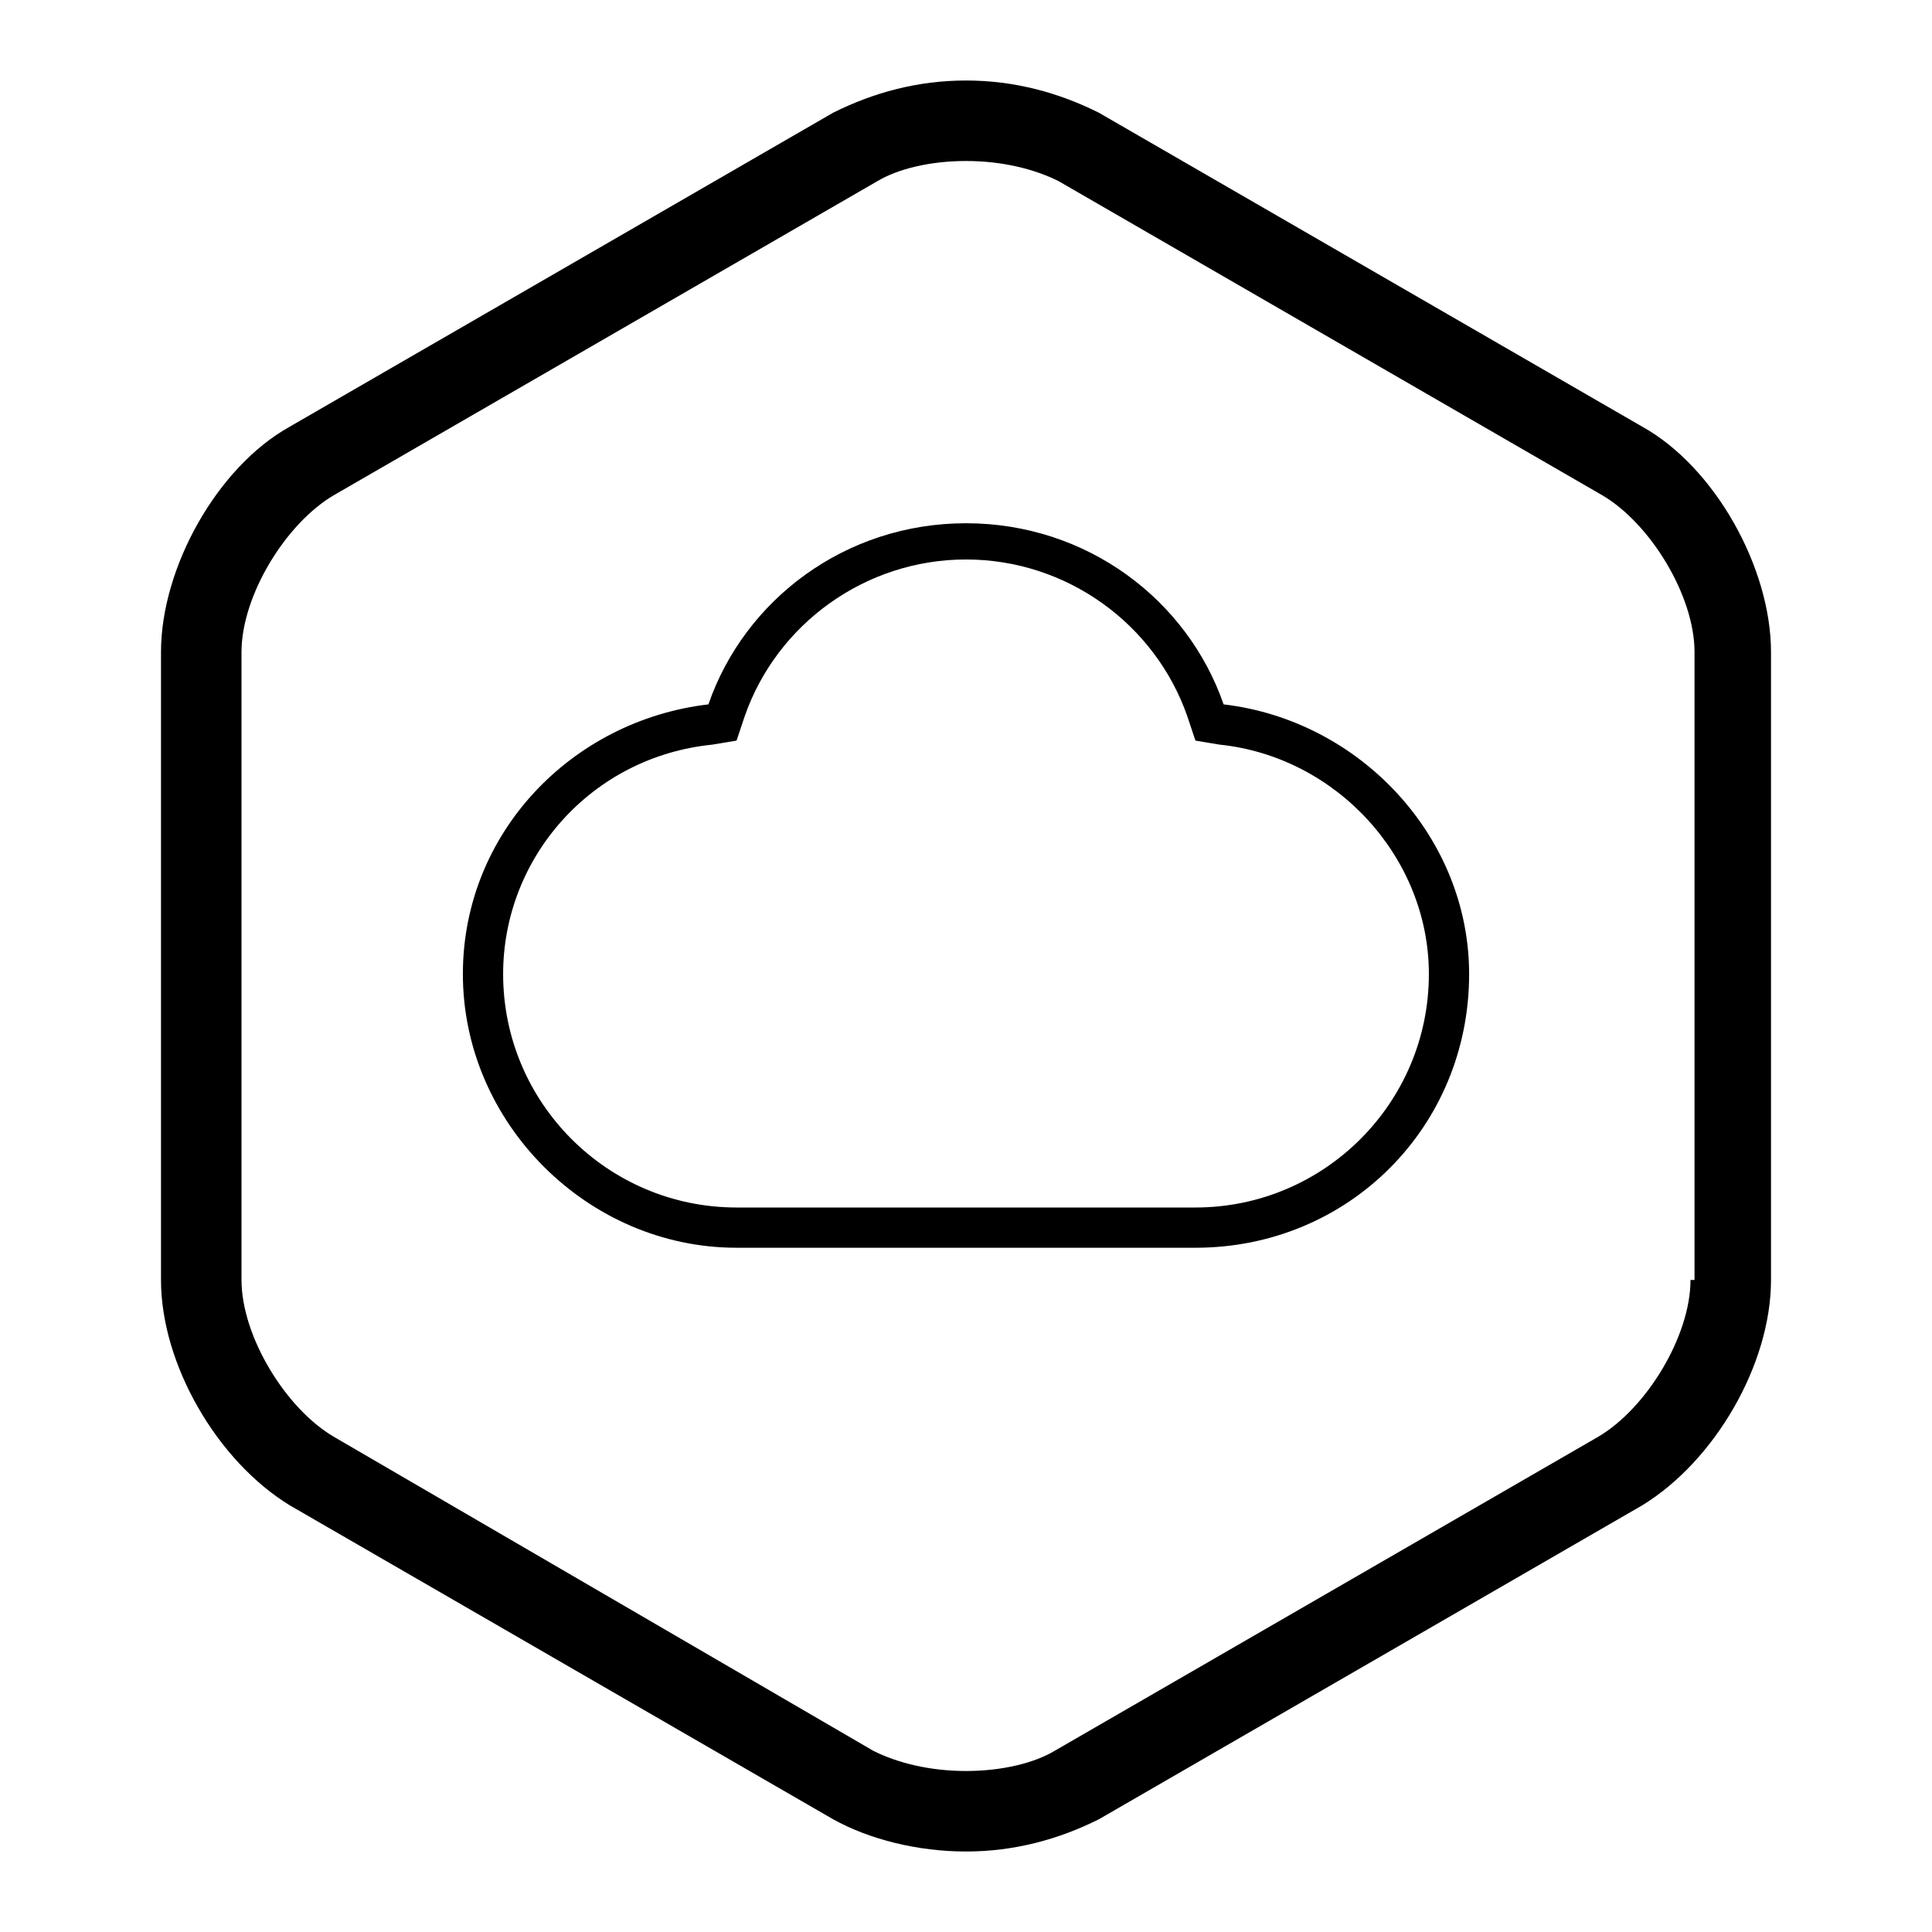 <?xml version="1.0" encoding="utf-8"?>
<!-- Generator: Adobe Illustrator 21.0.0, SVG Export Plug-In . SVG Version: 6.00 Build 0)  -->
<svg version="1.1" id="图层_1" xmlns="http://www.w3.org/2000/svg" xmlns:xlink="http://www.w3.org/1999/xlink" x="0px" y="0px"
	 viewBox="0 0 48 48" style="enable-background:new 0 0 48 48;" xml:space="preserve">
<style type="text/css">
	.st0{fill:#040000;}
</style>
<path d="M40.8,10.6L27.3,2.8C26.3,2.3,25.2,2,24,2c-1.2,0-2.3,0.3-3.3,0.8L7.2,10.6C5.4,11.6,4,14.1,4,16.2v15.6
	c0,2.1,1.4,4.5,3.2,5.6l13.5,7.8c0.9,0.5,2.1,0.8,3.3,0.8c1.2,0,2.3-0.3,3.3-0.8l13.5-7.8c1.8-1.1,3.2-3.5,3.2-5.6V16.2
	C44,14.1,42.6,11.6,40.8,10.6z M42,31.8c0,1.4-1.1,3.2-2.3,3.9l-13.5,7.8C25.7,43.8,24.9,44,24,44c-0.9,0-1.7-0.2-2.3-0.5L8.3,35.7
	C7.1,35,6,33.2,6,31.8V16.2c0-1.4,1.1-3.2,2.3-3.9l13.5-7.8C22.3,4.2,23.1,4,24,4c0.9,0,1.7,0.2,2.3,0.5l13.5,7.8
	c1.2,0.7,2.3,2.5,2.3,3.9V31.8z M30.4,17.5C29.5,14.9,27,13,24,13s-5.5,1.9-6.4,4.5c-3.4,0.4-6.1,3.2-6.1,6.7c0,3.7,3.1,6.8,6.8,6.8
	h11.4c3.8,0,6.8-3,6.8-6.8C36.5,20.8,33.8,17.9,30.4,17.5z M29.7,30H18.3c-3.2,0-5.8-2.6-5.8-5.8c0-2.9,2.2-5.4,5.2-5.7l0.6-0.1
	l0.2-0.6c0.8-2.3,3-3.9,5.5-3.9s4.7,1.6,5.5,3.9l0.2,0.6l0.6,0.1c2.9,0.3,5.2,2.8,5.2,5.7C35.5,27.4,32.9,30,29.7,30z"/>
</svg>
